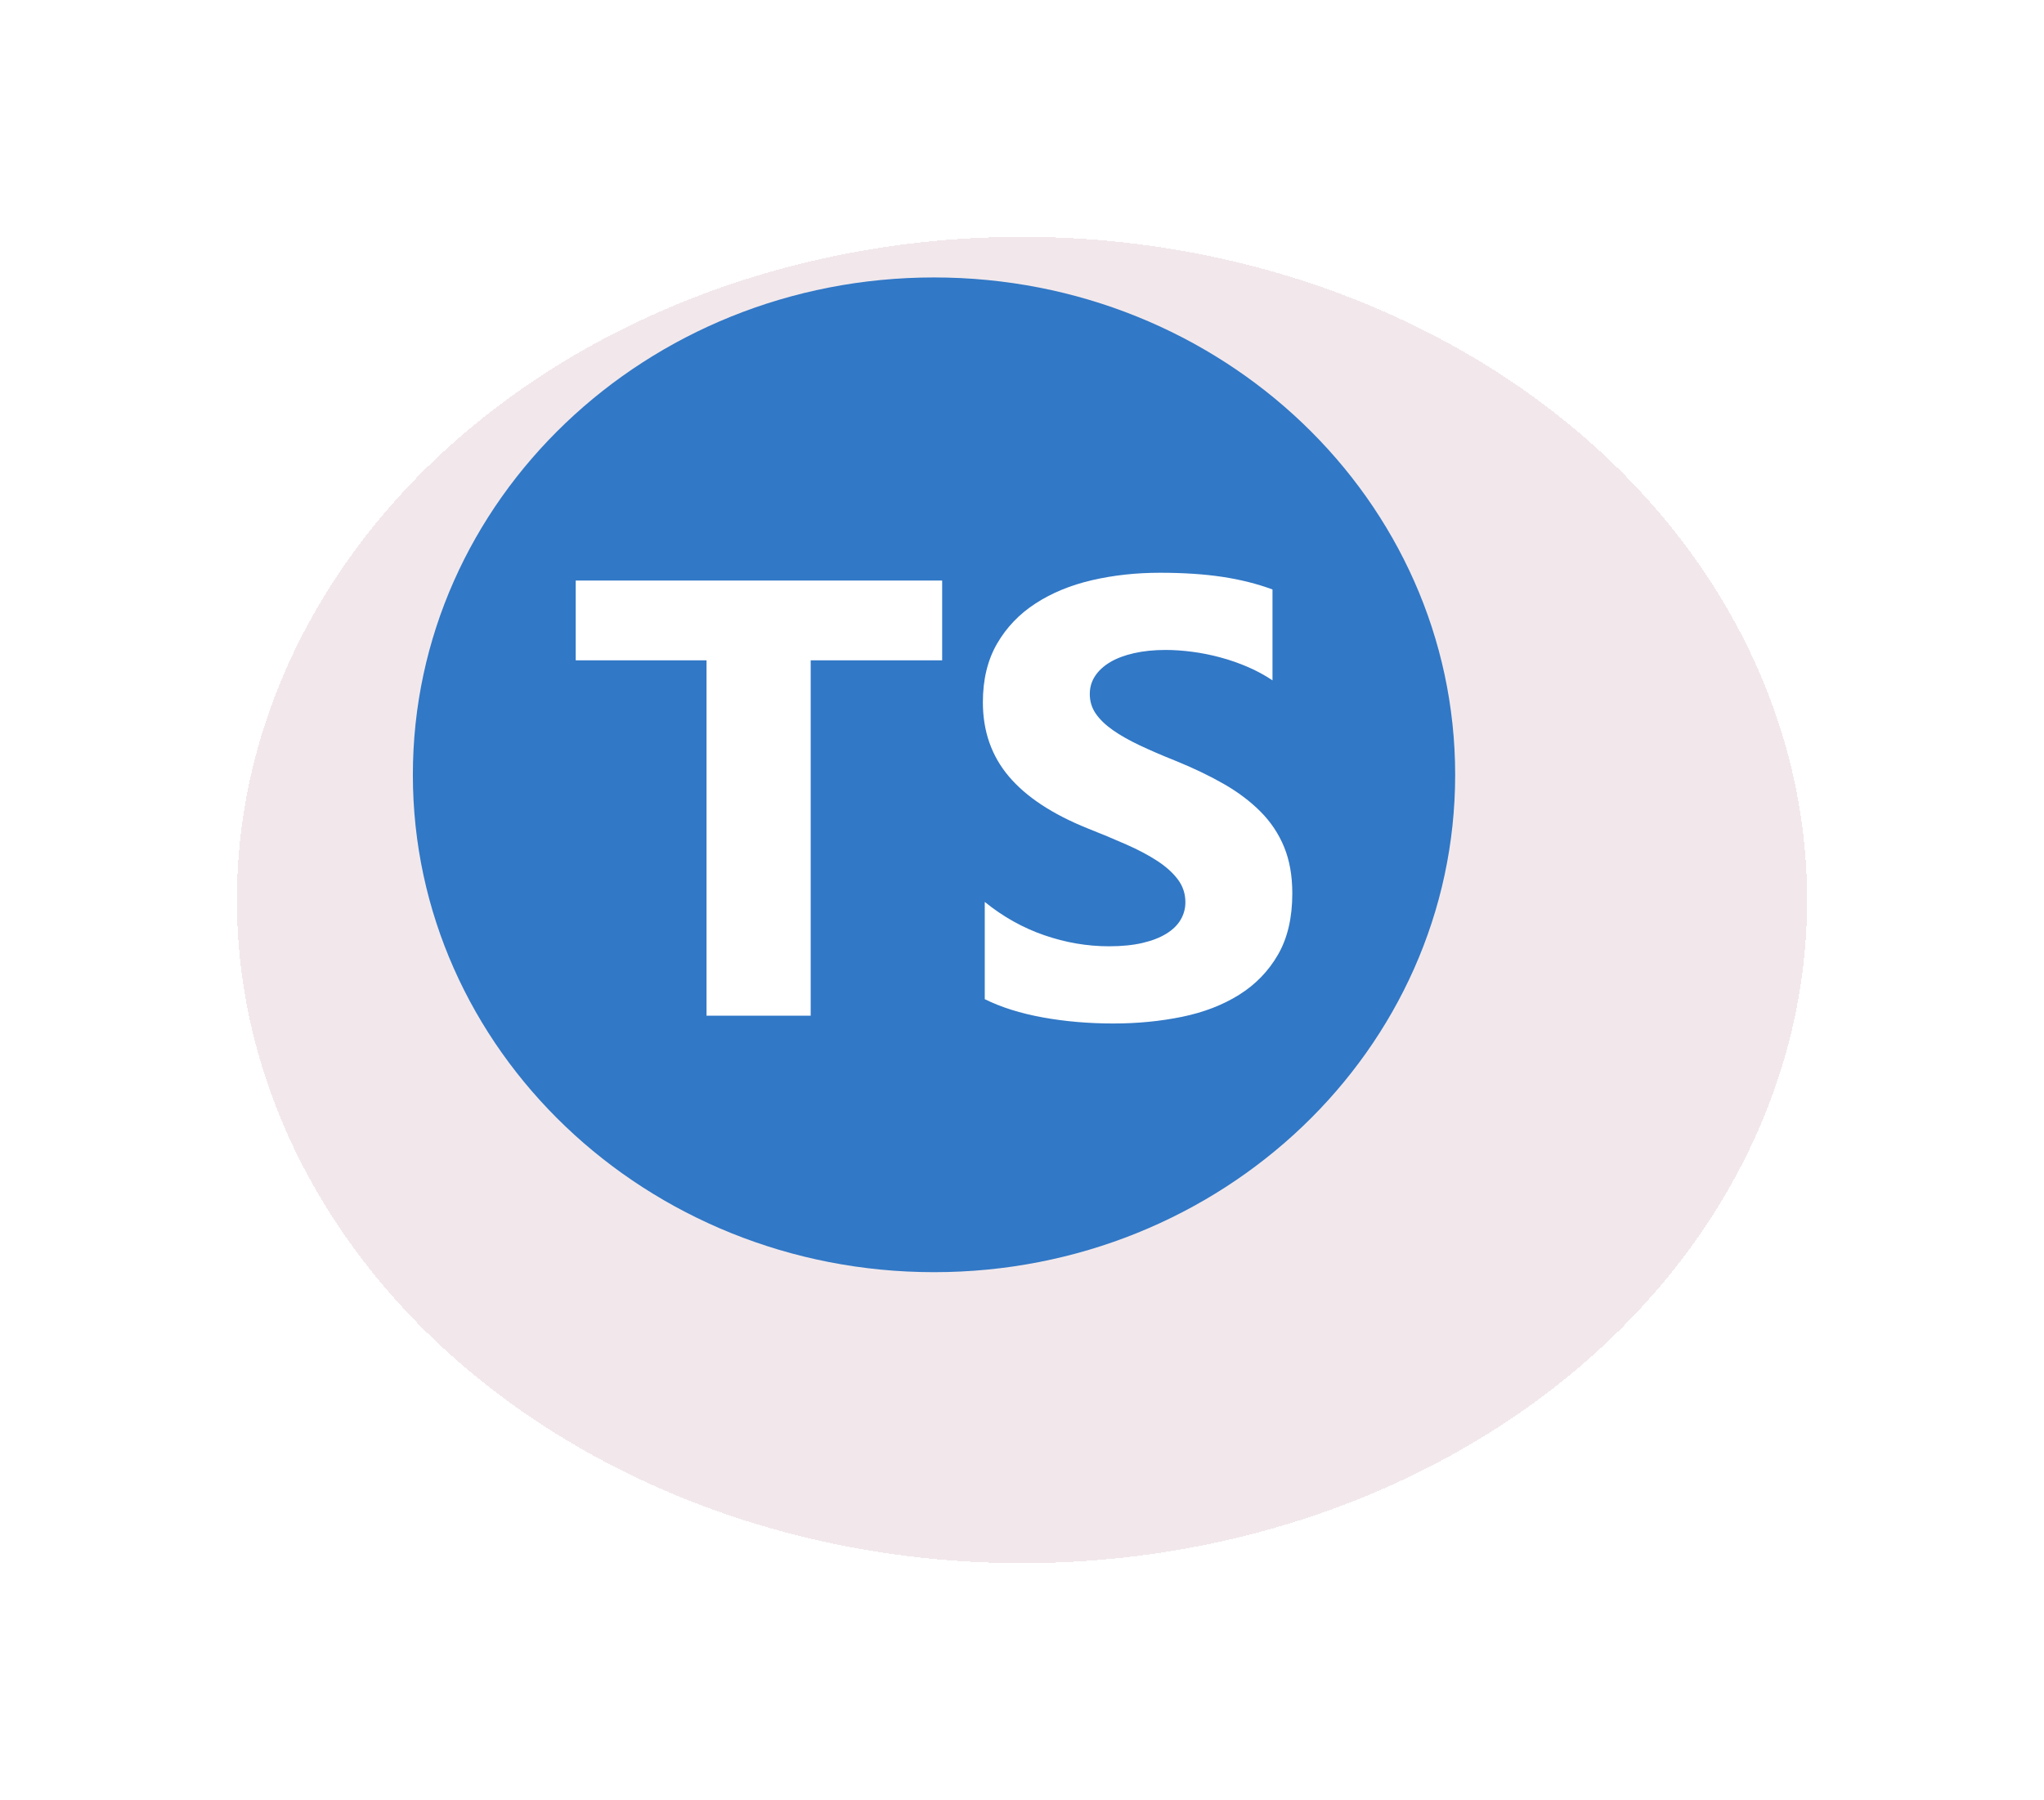 <svg width="302" height="266" viewBox="0 0 302 266" fill="none" xmlns="http://www.w3.org/2000/svg">
<g filter="url(#filter0_df_110_373)">
<ellipse cx="138" cy="120" rx="116" ry="98" fill="#DDC4CB" fill-opacity="0.38" shape-rendering="crispEdges"/>
</g>
<g clip-path="url(#clip0_110_373)">
<path d="M138 41C180.526 41 215 73.907 215 114.5C215 155.093 180.526 188 138 188C95.474 188 61 155.093 61 114.5C61 73.907 95.474 41 138 41Z" fill="#3178C6"/>
<path d="M145.497 133.284V147.657C147.914 148.854 150.771 149.753 154.07 150.352C157.369 150.951 160.846 151.25 164.501 151.25C168.062 151.25 171.447 150.92 174.653 150.262C177.858 149.603 180.669 148.518 183.085 147.005C185.501 145.493 187.414 143.517 188.824 141.077C190.233 138.636 190.938 135.62 190.938 132.026C190.938 129.421 190.535 127.138 189.73 125.176C188.936 123.233 187.752 121.455 186.245 119.944C184.727 118.417 182.907 117.047 180.786 115.834C178.664 114.622 176.271 113.476 173.607 112.398C171.656 111.62 169.906 110.863 168.357 110.13C166.808 109.396 165.492 108.648 164.407 107.884C163.323 107.121 162.487 106.312 161.899 105.459C161.31 104.606 161.016 103.64 161.016 102.562C161.016 101.574 161.279 100.683 161.806 99.89C162.333 99.096 163.076 98.414 164.036 97.845C164.996 97.277 166.173 96.835 167.567 96.521C168.961 96.207 170.51 96.049 172.213 96.049C173.452 96.049 174.761 96.139 176.139 96.319C177.518 96.498 178.904 96.775 180.298 97.149C181.688 97.523 183.047 97.996 184.363 98.564C185.641 99.112 186.862 99.774 188.01 100.541V87.111C185.749 86.273 183.279 85.651 180.6 85.247C177.92 84.843 174.846 84.641 171.377 84.641C167.846 84.641 164.501 85.008 161.341 85.741C158.182 86.475 155.402 87.62 153.001 89.177C150.6 90.734 148.704 92.718 147.31 95.128C145.916 97.539 145.219 100.421 145.219 103.775C145.219 108.057 146.496 111.709 149.052 114.734C151.607 117.758 155.487 120.319 160.691 122.414C162.612 123.172 164.518 123.965 166.406 124.795C168.171 125.573 169.696 126.382 170.982 127.22C172.267 128.059 173.282 128.972 174.025 129.96C174.769 130.948 175.14 132.071 175.14 133.329C175.147 134.233 174.907 135.123 174.443 135.911C173.979 136.705 173.274 137.394 172.329 137.978C171.385 138.561 170.208 139.018 168.798 139.348C167.389 139.677 165.739 139.841 163.85 139.841C160.629 139.841 157.438 139.295 154.279 138.202C151.119 137.109 148.192 135.47 145.497 133.284ZM119.779 97.585H139.203V85.789H85.062V97.584H104.392V150.102H119.779V97.584L119.779 97.585Z" fill="white"/>
</g>
<defs>
<filter id="filter0_df_110_373" x="0" y="0" width="302" height="266" filterUnits="userSpaceOnUse" color-interpolation-filters="sRGB">
<feFlood flood-opacity="0" result="BackgroundImageFix"/>
<feColorMatrix in="SourceAlpha" type="matrix" values="0 0 0 0 0 0 0 0 0 0 0 0 0 0 0 0 0 0 127 0" result="hardAlpha"/>
<feOffset dx="13" dy="13"/>
<feGaussianBlur stdDeviation="17.5"/>
<feComposite in2="hardAlpha" operator="out"/>
<feColorMatrix type="matrix" values="0 0 0 0 0 0 0 0 0 0 0 0 0 0 0 0 0 0 0.25 0"/>
<feBlend mode="normal" in2="BackgroundImageFix" result="effect1_dropShadow_110_373"/>
<feBlend mode="normal" in="SourceGraphic" in2="effect1_dropShadow_110_373" result="shape"/>
<feGaussianBlur stdDeviation="2" result="effect2_foregroundBlur_110_373"/>
</filter>
<clipPath id="clip0_110_373">
<rect width="154" height="147" fill="white" transform="translate(61 41)"/>
</clipPath>
</defs>
</svg>
